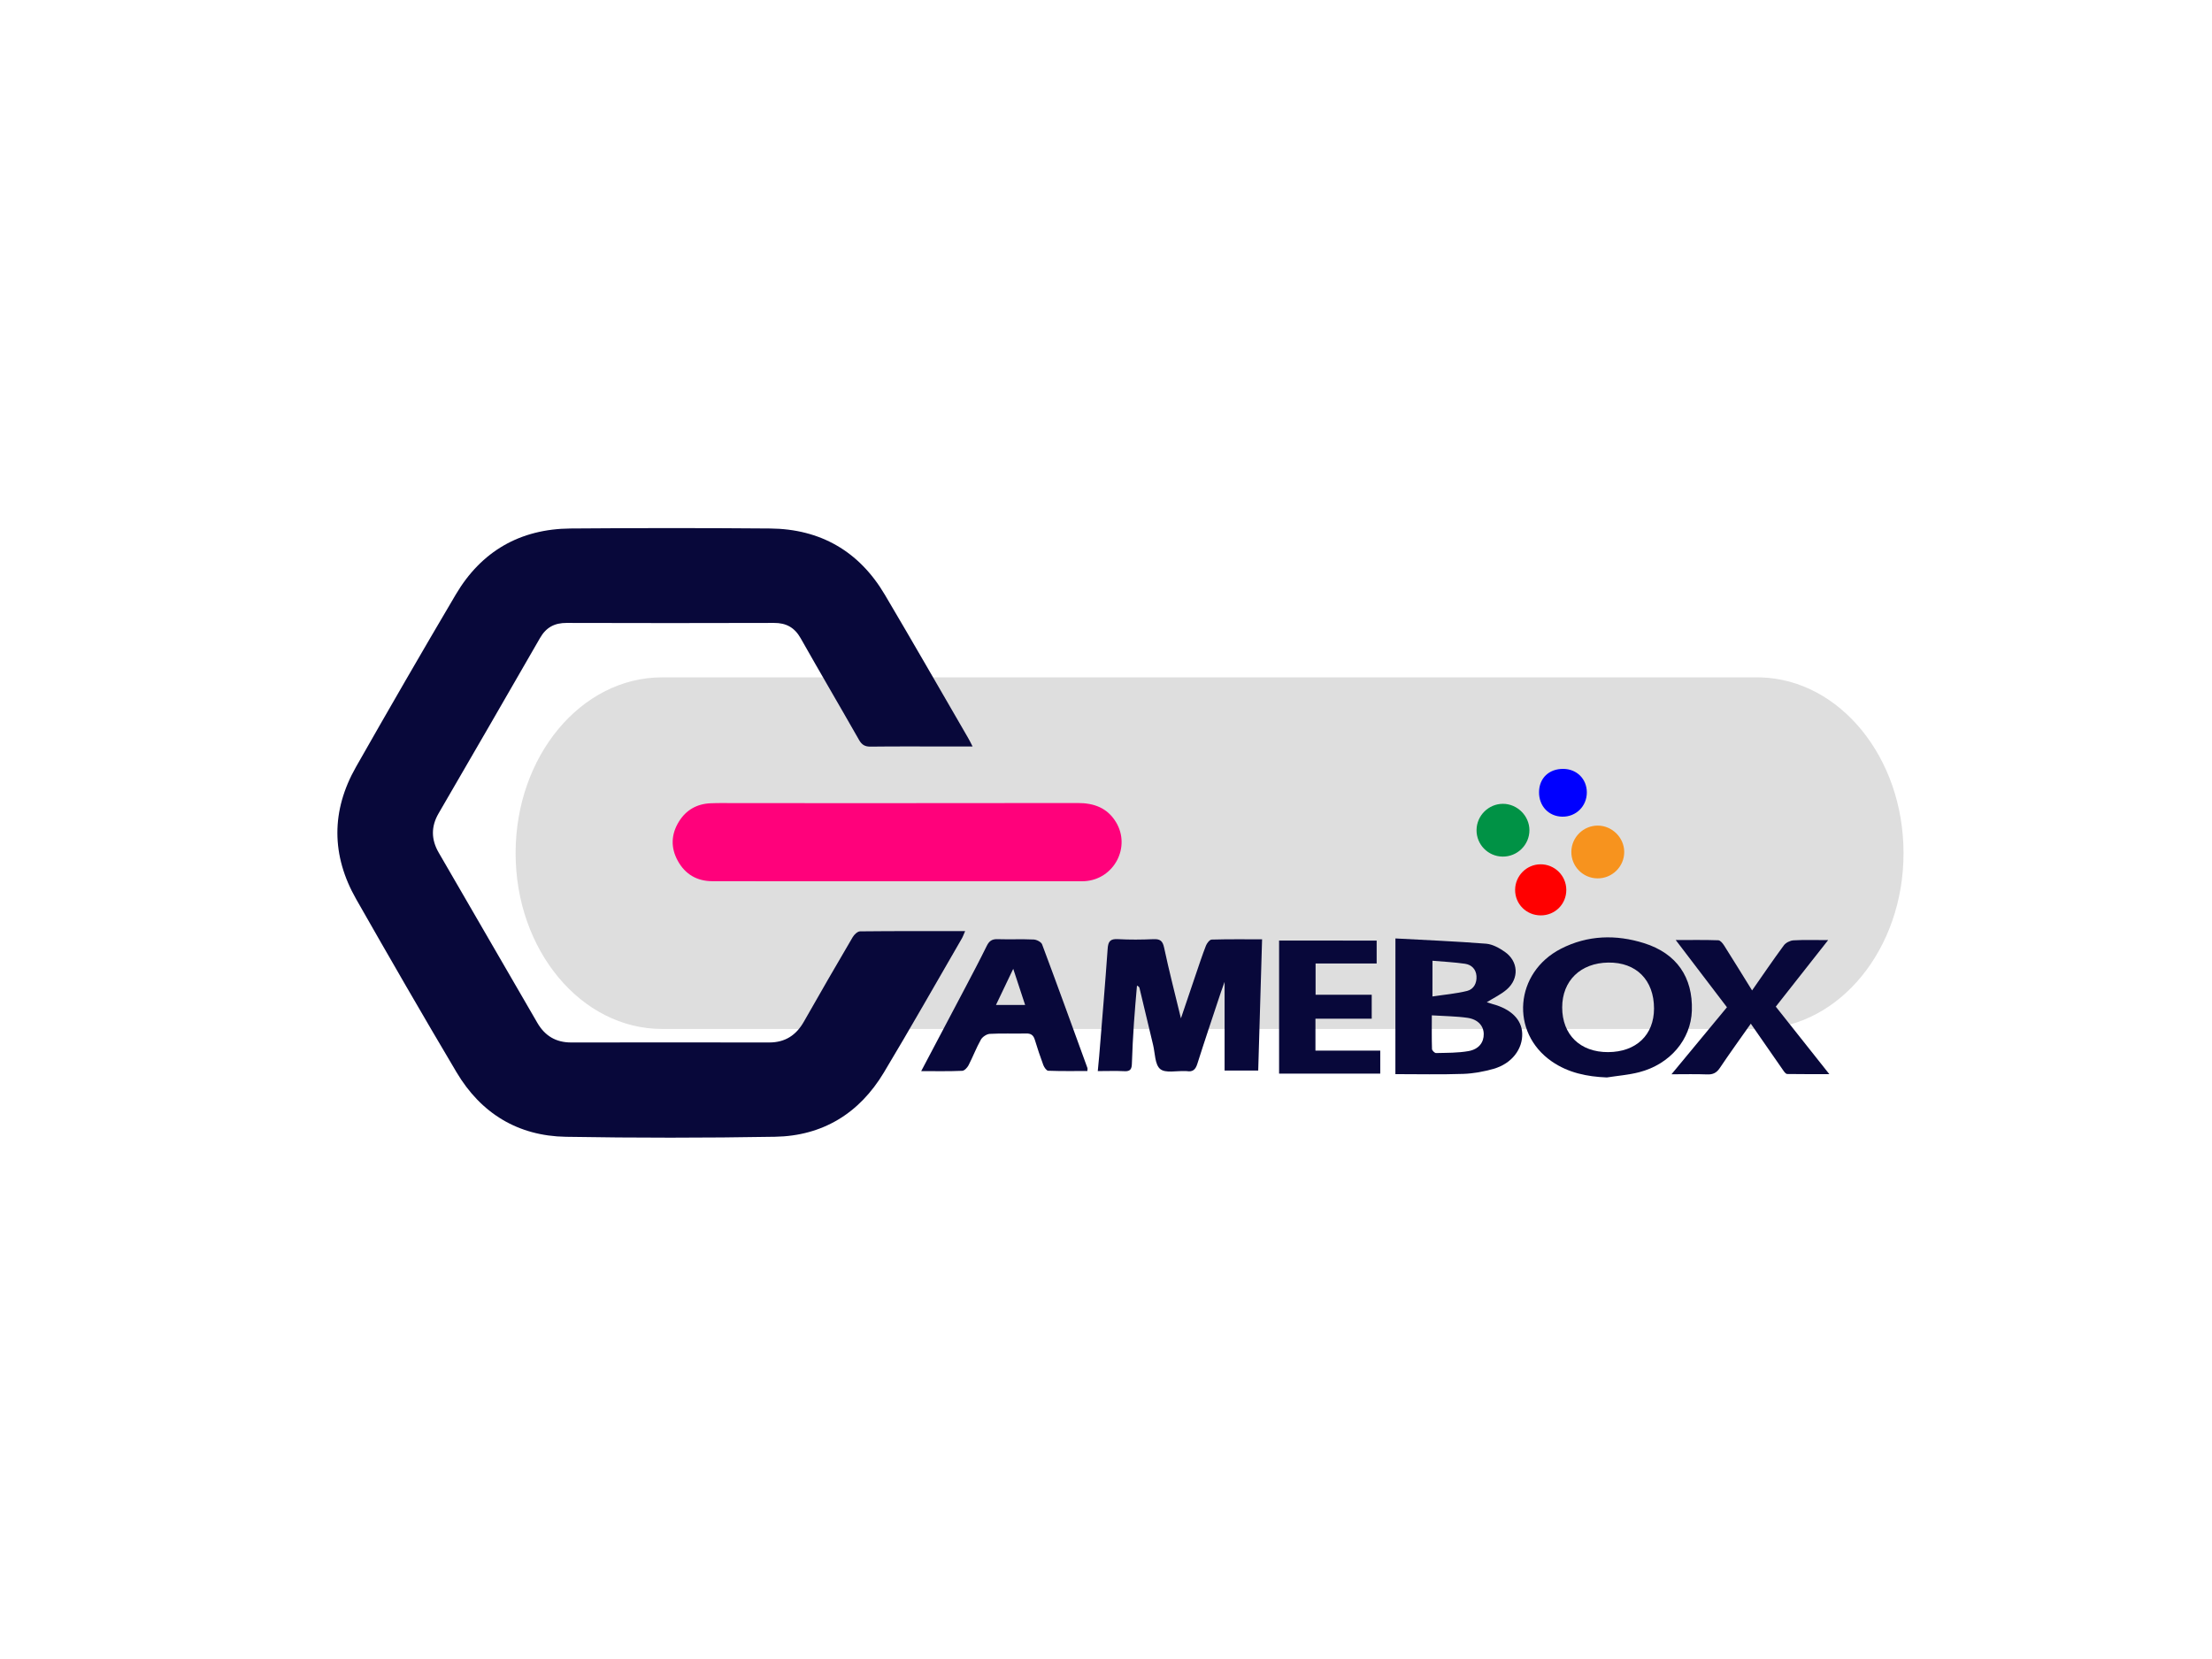 <?xml version="1.0" encoding="utf-8"?>
<!-- Generator: Adobe Illustrator 27.0.0, SVG Export Plug-In . SVG Version: 6.00 Build 0)  -->
<svg version="1.1" id="參考" xmlns="http://www.w3.org/2000/svg" xmlns:xlink="http://www.w3.org/1999/xlink" x="0px" y="0px"
	 viewBox="0 0 640 480" style="enable-background:new 0 0 640 480;" xml:space="preserve">
<style type="text/css">
	.st0{fill:#DEDEDE;}
	.st1{fill:#08083A;}
	.st2{fill:#FF017B;}
	.st3{fill:#F7931E;}
	.st4{fill:#009245;}
	.st5{fill:#FF0000;}
	.st6{fill:#0000FF;}
</style>
<path class="st0" d="M550.75,246.85c0,27.64-18.37,50.12-41.25,50.85c-0.37,0-0.75,0.01-1.13,0.01h-316.8
	c-23.41,0-42.39-22.77-42.39-50.86c0-28.09,18.97-50.87,42.39-50.87h316.8c0.38,0,0.76,0.01,1.13,0.01
	C532.38,196.72,550.75,219.2,550.75,246.85z"/>
<g>
	<path id="X" class="st1" d="M506.93,286.56c3.06-4.38,6.04-8.77,9.19-13.04c0.57-0.77,1.81-1.39,2.78-1.45
		c3.15-0.18,6.32-0.07,10.04-0.07c-5.2,6.6-10.14,12.88-15.15,19.25c5.09,6.42,10.1,12.73,15.49,19.53c-4.38,0-8.29,0.02-12.2-0.04
		c-0.36-0.01-0.79-0.54-1.05-0.92c-3.18-4.55-6.33-9.11-9.47-13.64c-2.93,4.17-6.02,8.44-8.96,12.82c-0.95,1.41-1.99,1.93-3.67,1.86
		c-3.24-0.13-6.49-0.04-10.32-0.04c5.48-6.62,10.68-12.91,16.05-19.39c-4.84-6.35-9.65-12.66-14.82-19.45
		c4.44,0,8.38-0.07,12.32,0.07c0.59,0.02,1.29,0.89,1.69,1.53C501.59,277.91,504.28,282.28,506.93,286.56z"/>
	<path id="B_00000140708236831061316130000009314091185410389122_" class="st1" d="M403.74,271.52c8.86,0.48,17.55,0.84,26.22,1.52
		c1.87,0.15,3.82,1.23,5.41,2.34c3.95,2.75,4.23,7.71,0.61,10.88c-1.65,1.45-3.72,2.41-5.81,3.72c0.56,0.18,1.11,0.37,1.67,0.52
		c5.35,1.44,8.43,4.48,8.58,8.47c0.18,4.56-3.04,8.78-8.26,10.27c-2.85,0.81-5.86,1.37-8.82,1.47c-6.47,0.22-12.95,0.07-19.61,0.07
		C403.74,297.87,403.74,285.12,403.74,271.52z M414.27,293.77c0,3.64-0.05,6.69,0.05,9.74c0.01,0.42,0.77,1.18,1.17,1.17
		c3.14-0.08,6.33-0.02,9.41-0.57c3-0.54,4.43-2.54,4.39-4.95c-0.03-2.34-1.67-4.23-4.69-4.67
		C421.34,294.02,418.02,294.01,414.27,293.77z M414.45,288.31c3.62-0.55,6.9-0.82,10.05-1.61c1.89-0.48,2.84-2.26,2.69-4.31
		c-0.15-2.01-1.45-3.26-3.3-3.54c-3.06-0.45-6.17-0.59-9.43-0.88C414.45,281.55,414.45,284.5,414.45,288.31z"/>
	<path id="B" class="st1" d="M464.91,311.74c-5.76-0.23-11.19-1.35-15.94-4.64c-12.11-8.38-10.74-25.72,2.66-32.6
		c7.71-3.95,15.92-4.17,24.06-1.61c9.45,2.98,14.13,9.88,13.82,19.51c-0.27,8.34-6.3,15.52-15.27,17.83
		C471.2,311.01,468.03,311.25,464.91,311.74z M465.26,304.41c8.12-0.03,13.3-4.95,13.3-12.63c-0.01-8.22-5.13-13.38-13.21-13.28
		c-8.05,0.1-13.36,5.25-13.36,12.98C451.99,299.37,457.19,304.44,465.26,304.41z"/>
	<path id="E" class="st1" d="M398.31,272.14c0,2.17,0,4.22,0,6.63c-5.83,0-11.68,0-17.67,0c0,3.15,0,5.95,0,9.05
		c5.34,0,10.7,0,16.24,0c0,2.41,0,4.51,0,6.92c-5.43,0-10.8,0-16.28,0c0,3.17,0,6.04,0,9.24c6.25,0,12.44,0,18.75,0
		c0,2.37,0,4.42,0,6.65c-9.7,0-19.39,0-29.27,0c0-12.81,0-25.57,0-38.5C379.47,272.14,388.83,272.14,398.31,272.14z"/>
	<path id="M" class="st1" d="M365.16,271.77c-0.38,12.94-0.75,25.37-1.12,37.97c-3.25,0-6.45,0-9.73,0c0-8.32,0-16.65,0-25.65
		c-0.48,1.33-0.78,2.12-1.05,2.93c-2.3,6.94-4.64,13.86-6.85,20.83c-0.53,1.66-1.36,2.35-3.04,2.06c-0.16-0.03-0.33,0-0.5-0.01
		c-2.47-0.12-5.67,0.66-7.19-0.6c-1.55-1.28-1.47-4.55-2.05-6.96c-1.33-5.49-2.62-10.99-3.94-16.48c-0.06-0.23-0.2-0.44-0.73-0.7
		c-0.3,3.62-0.64,7.24-0.88,10.87c-0.26,3.9-0.47,7.8-0.59,11.7c-0.04,1.52-0.41,2.29-2.13,2.2c-2.47-0.13-4.96-0.03-7.74-0.03
		c0.16-1.63,0.3-3,0.41-4.36c0.84-10.35,1.72-20.7,2.45-31.05c0.15-2.12,0.76-2.9,2.97-2.77c3.4,0.19,6.83,0.16,10.24,0.01
		c1.91-0.08,2.69,0.42,3.12,2.44c1.43,6.72,3.15,13.37,4.87,20.47c1.51-4.47,2.87-8.53,4.26-12.58c0.97-2.83,1.89-5.67,2.98-8.46
		c0.28-0.71,1.07-1.73,1.64-1.75C355.37,271.71,360.17,271.77,365.16,271.77z"/>
	<path id="A" class="st1" d="M266.53,309.91c4.42-8.37,8.58-16.22,12.71-24.08c2.13-4.05,4.26-8.09,6.28-12.19
		c0.68-1.38,1.51-1.96,3.08-1.91c3.5,0.11,7-0.06,10.49,0.1c0.85,0.04,2.16,0.71,2.42,1.4c4.46,11.91,8.78,23.86,13.13,35.81
		c0.05,0.14-0.01,0.32-0.03,0.84c-3.76,0-7.55,0.06-11.33-0.08c-0.5-0.02-1.17-0.99-1.42-1.66c-0.9-2.41-1.71-4.86-2.46-7.32
		c-0.4-1.31-1.12-1.84-2.53-1.8c-3.5,0.09-7-0.09-10.49,0.11c-0.91,0.05-2.12,0.86-2.58,1.67c-1.34,2.38-2.31,4.97-3.57,7.41
		c-0.36,0.69-1.19,1.59-1.84,1.61C274.59,309.99,270.78,309.91,266.53,309.91z M296.6,290.76c-1.13-3.44-2.17-6.58-3.44-10.45
		c-1.84,3.85-3.34,6.98-4.99,10.45C291.15,290.76,293.66,290.76,296.6,290.76z"/>
	<path id="_x2D_" class="st2" d="M259.61,254.97c-17.83,0-35.67,0.02-53.5-0.01c-4.46-0.01-7.87-2.01-10.01-5.91
		c-2.1-3.82-1.94-7.68,0.35-11.37c2.08-3.35,5.2-5.1,9.13-5.27c2.5-0.11,5-0.04,7.5-0.04c32.92,0,65.83,0.02,98.75-0.03
		c4.69-0.01,8.54,1.4,11.04,5.5c4.41,7.23-0.53,16.57-9.01,17.11c-0.75,0.05-1.5,0.03-2.25,0.03c-17.33,0-34.67,0-52,0
		C259.61,254.97,259.61,254.97,259.61,254.97z"/>
	<path id="G" class="st1" d="M281.4,215.98c-2.88,0-5.19,0-7.5,0c-7.33,0-14.67-0.05-22,0.04c-1.63,0.02-2.54-0.51-3.35-1.93
		c-5.59-9.83-11.33-19.58-16.89-29.42c-1.76-3.11-4.17-4.45-7.71-4.44c-20,0.06-40,0.06-59.99,0c-3.53-0.01-5.95,1.28-7.73,4.39
		c-9.72,16.95-19.55,33.84-29.35,50.75c-2.2,3.8-2.14,7.55,0.06,11.34c9.52,16.4,19.03,32.8,28.52,49.21c2.2,3.8,5.4,5.71,9.82,5.7
		c19.08-0.02,38.16-0.03,57.24,0c4.65,0.01,7.85-2.1,10.1-6.08c4.63-8.18,9.35-16.3,14.1-24.41c0.43-0.74,1.4-1.66,2.13-1.66
		c9.99-0.11,19.98-0.07,30.39-0.07c-0.4,0.91-0.62,1.57-0.96,2.15c-7.51,12.95-14.87,25.98-22.58,38.81
		c-7.07,11.77-17.7,18.31-31.48,18.54c-20.16,0.35-40.33,0.35-60.49,0.01c-13.88-0.23-24.59-6.79-31.65-18.69
		c-9.85-16.59-19.48-33.3-29.03-50.07c-7.21-12.66-7.26-25.56-0.06-38.24c9.49-16.7,19.1-33.33,28.87-49.88
		c7.4-12.54,18.61-19,33.21-19.12c19.25-0.15,38.5-0.16,57.74,0c14.58,0.13,25.77,6.6,33.19,19.14
		c8.09,13.67,15.98,27.45,23.95,41.19C280.39,213.95,280.74,214.69,281.4,215.98z"/>
</g>
<g>
	<path id="left" class="st3" d="M462.29,238.87c4.14,0.01,7.63,3.48,7.65,7.6c0.02,4.27-3.52,7.74-7.8,7.67
		c-4.2-0.07-7.55-3.51-7.5-7.7C454.67,242.26,458.12,238.86,462.29,238.87z"/>
	<path id="right" class="st4" d="M434.86,232.57c4.14,0.01,7.63,3.48,7.65,7.6c0.02,4.27-3.52,7.74-7.8,7.67
		c-4.2-0.07-7.55-3.51-7.5-7.7C427.25,235.97,430.7,232.56,434.86,232.57z"/>
	<path id="bottom" class="st5" d="M453.18,257.43c0.03,4.15-3.24,7.43-7.41,7.42c-4.16-0.01-7.45-3.31-7.4-7.44
		c0.04-4.01,3.3-7.29,7.29-7.34C449.78,250.02,453.15,253.33,453.18,257.43z"/>
	<path id="up" class="st6" d="M445.29,229.16c0.04-4.02,2.89-6.74,7.03-6.7c3.89,0.04,6.77,2.9,6.8,6.75
		c0.03,4.02-3.11,7.15-7.1,7.08C448.08,236.22,445.25,233.22,445.29,229.16z"/>
</g>
</svg>
